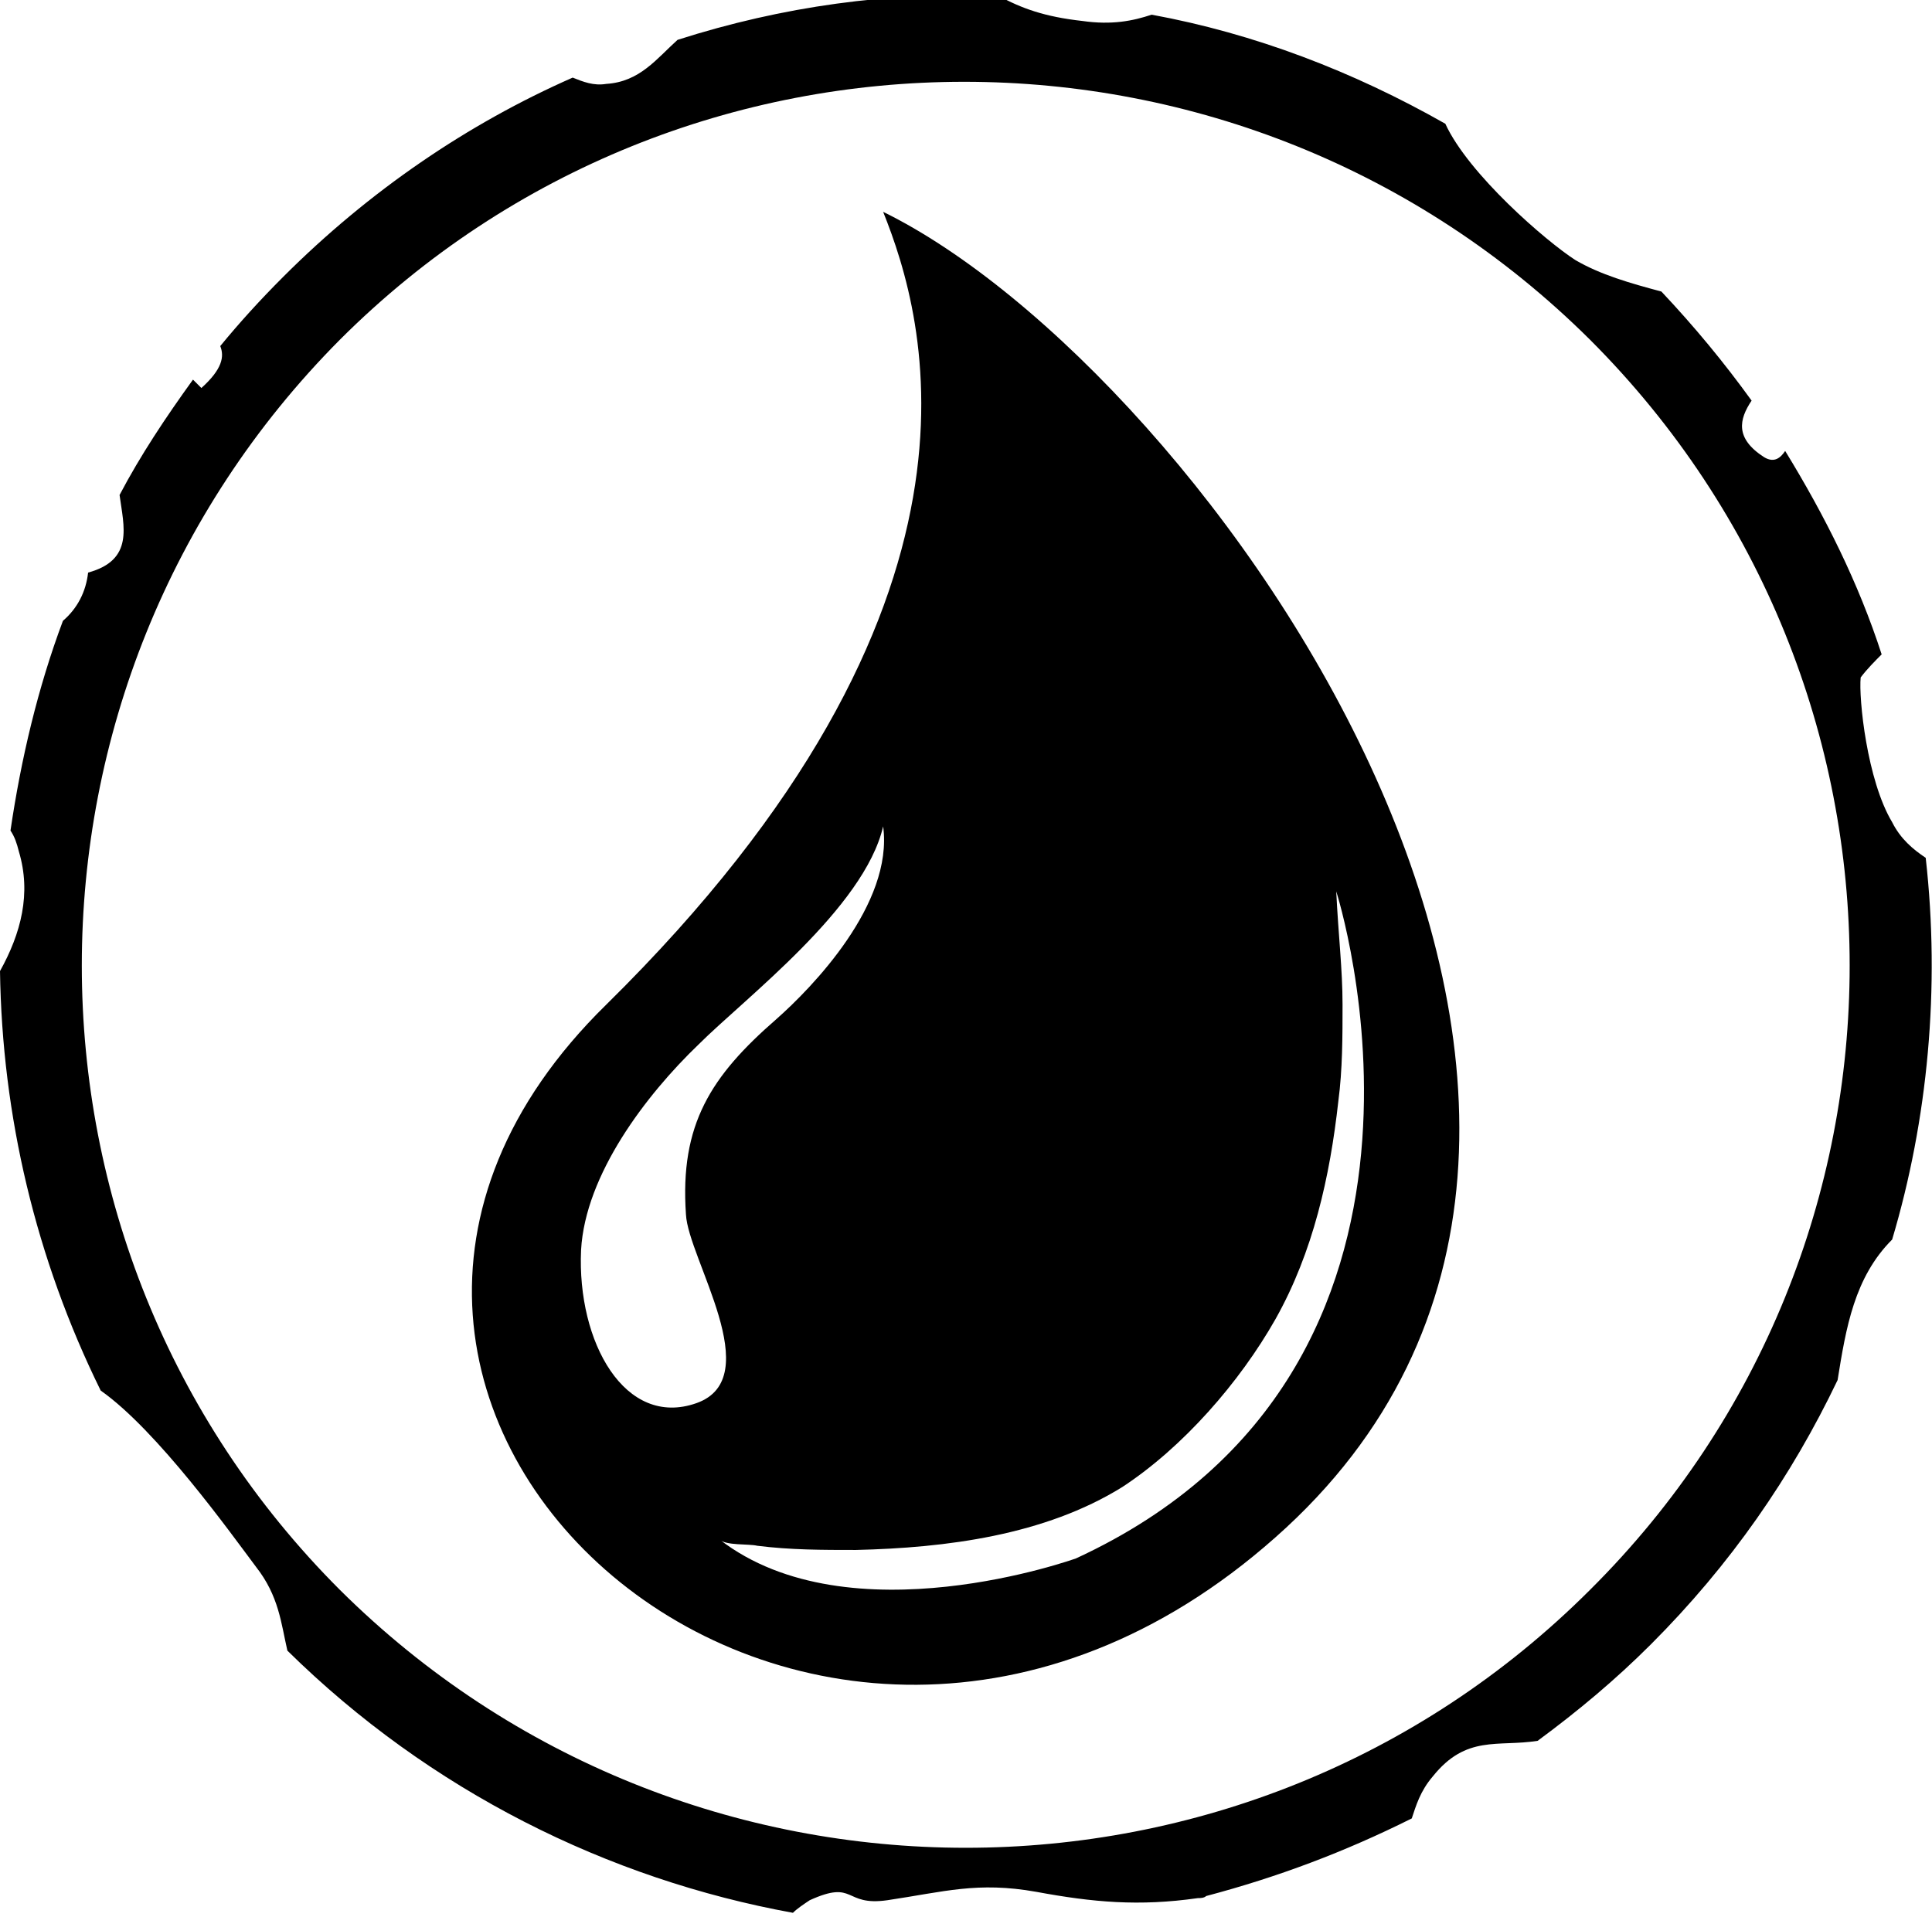 <svg version="1.1" id="water-icon" class="element-svg" xmlns="http://www.w3.org/2000/svg" xmlns:xlink="http://www.w3.org/1999/xlink" x="0px" y="0px" viewBox="0 0 92.1 91.4" enable-background="new 0 0 92.1 91.4" xml:space="preserve">
	<g>
		<path d="M91.8,40.9c-0.6-0.4-1.2-0.9-1.6-1.7c-1.2-2-1.6-5.9-1.5-6.9c0.3-0.4,0.7-0.8,1-1.1
			c-1.1-3.4-2.7-6.6-4.6-9.7c-0.2,0.3-0.5,0.6-1,0.3c-1.4-0.9-1.2-1.8-0.6-2.7c-1.3-1.8-2.7-3.5-4.3-5.2c-1.5-0.4-2.9-0.8-4.1-1.5
			c-1.4-0.9-5.1-4.1-6.2-6.5c-4.4-2.5-9.1-4.3-14-5.2c-0.9,0.3-1.9,0.5-3.3,0.3c-1.8-0.2-2.9-0.6-4-1.2c-5.2-0.2-10.3,0.5-15.3,2.1
			c-1,0.9-1.8,2-3.4,2.1c-0.6,0.1-1.1-0.1-1.6-0.3c-5,2.2-9.7,5.4-13.8,9.5c-1.1,1.1-2.1,2.2-3,3.3c0.2,0.5,0.1,1.1-0.9,2
			c-0.1-0.1-0.3-0.3-0.4-0.4c-1.3,1.8-2.5,3.6-3.5,5.5c0.2,1.5,0.7,3.1-1.5,3.7c-0.1,0.9-0.5,1.7-1.2,2.3c-1.2,3.2-2,6.6-2.5,10
			c0.2,0.3,0.3,0.6,0.4,1c0.6,2,0.1,3.9-0.9,5.7c0.1,6.9,1.7,13.7,4.8,20c2.7,1.9,6.2,6.8,7.4,8.4c1.1,1.4,1.2,2.7,1.5,4
			c6.8,6.7,15.3,10.9,24.1,12.5c0.2-0.2,0.5-0.4,0.8-0.6c2.2-1,1.6,0.3,3.7,0c2.7-0.4,4.3-0.9,7.1-0.4c2.7,0.5,4.9,0.7,7.7,0.3
			c0.1,0,0.3,0,0.4-0.1c3.4-0.9,6.6-2.1,9.8-3.7c0.2-0.6,0.4-1.3,1-2c1.6-2,3.1-1.4,5-1.7c1.9-1.4,3.7-2.9,5.4-4.6
			c3.8-3.8,6.7-8,8.9-12.6c0.4-2.5,0.8-4.9,2.6-6.7C91.9,53.4,92.5,47.1,91.8,40.9z M75.8,75.8c-16.4,16.4-43.1,16.4-59.6,0
			c-16.4-16.4-16.4-43.1,0-59.6c16.4-16.4,43.1-16.4,59.6,0C92.3,32.7,92.3,59.4,75.8,75.8z M42.1,10.1c2,5,6.2,18.7-13.2,37.8
			C9.4,67,38.6,93,60.8,73.3C83.2,53.5,57.4,17.6,42.1,10.1z M33.2,66.9c-3.4,1.2-5.7-2.9-5.5-7.3c0.2-3.6,3.1-7.4,5.6-9.8
			c2.2-2.2,7.9-6.5,8.8-10.4c0.5,3.7-3.4,7.7-5.1,9.2c-3.1,2.7-4.6,5-4.3,9.3C32.8,60,36.6,65.7,33.2,66.9z M60.8,62.9
			c1.8-3.2,2.6-6.8,3-10.4c0.2-1.5,0.2-3.1,0.2-4.6c0-1.7-0.2-3.3-0.3-5.4c0,0,7.3,22.7-12.4,31.8c0,0-10.8,3.9-17-0.9
			c0.3,0.3,1.4,0.2,1.8,0.3c1.6,0.2,3.1,0.2,4.7,0.2c4.3-0.1,9-0.7,12.7-3C56.4,69,59.1,65.9,60.8,62.9z"></path>
	</g>
</svg>